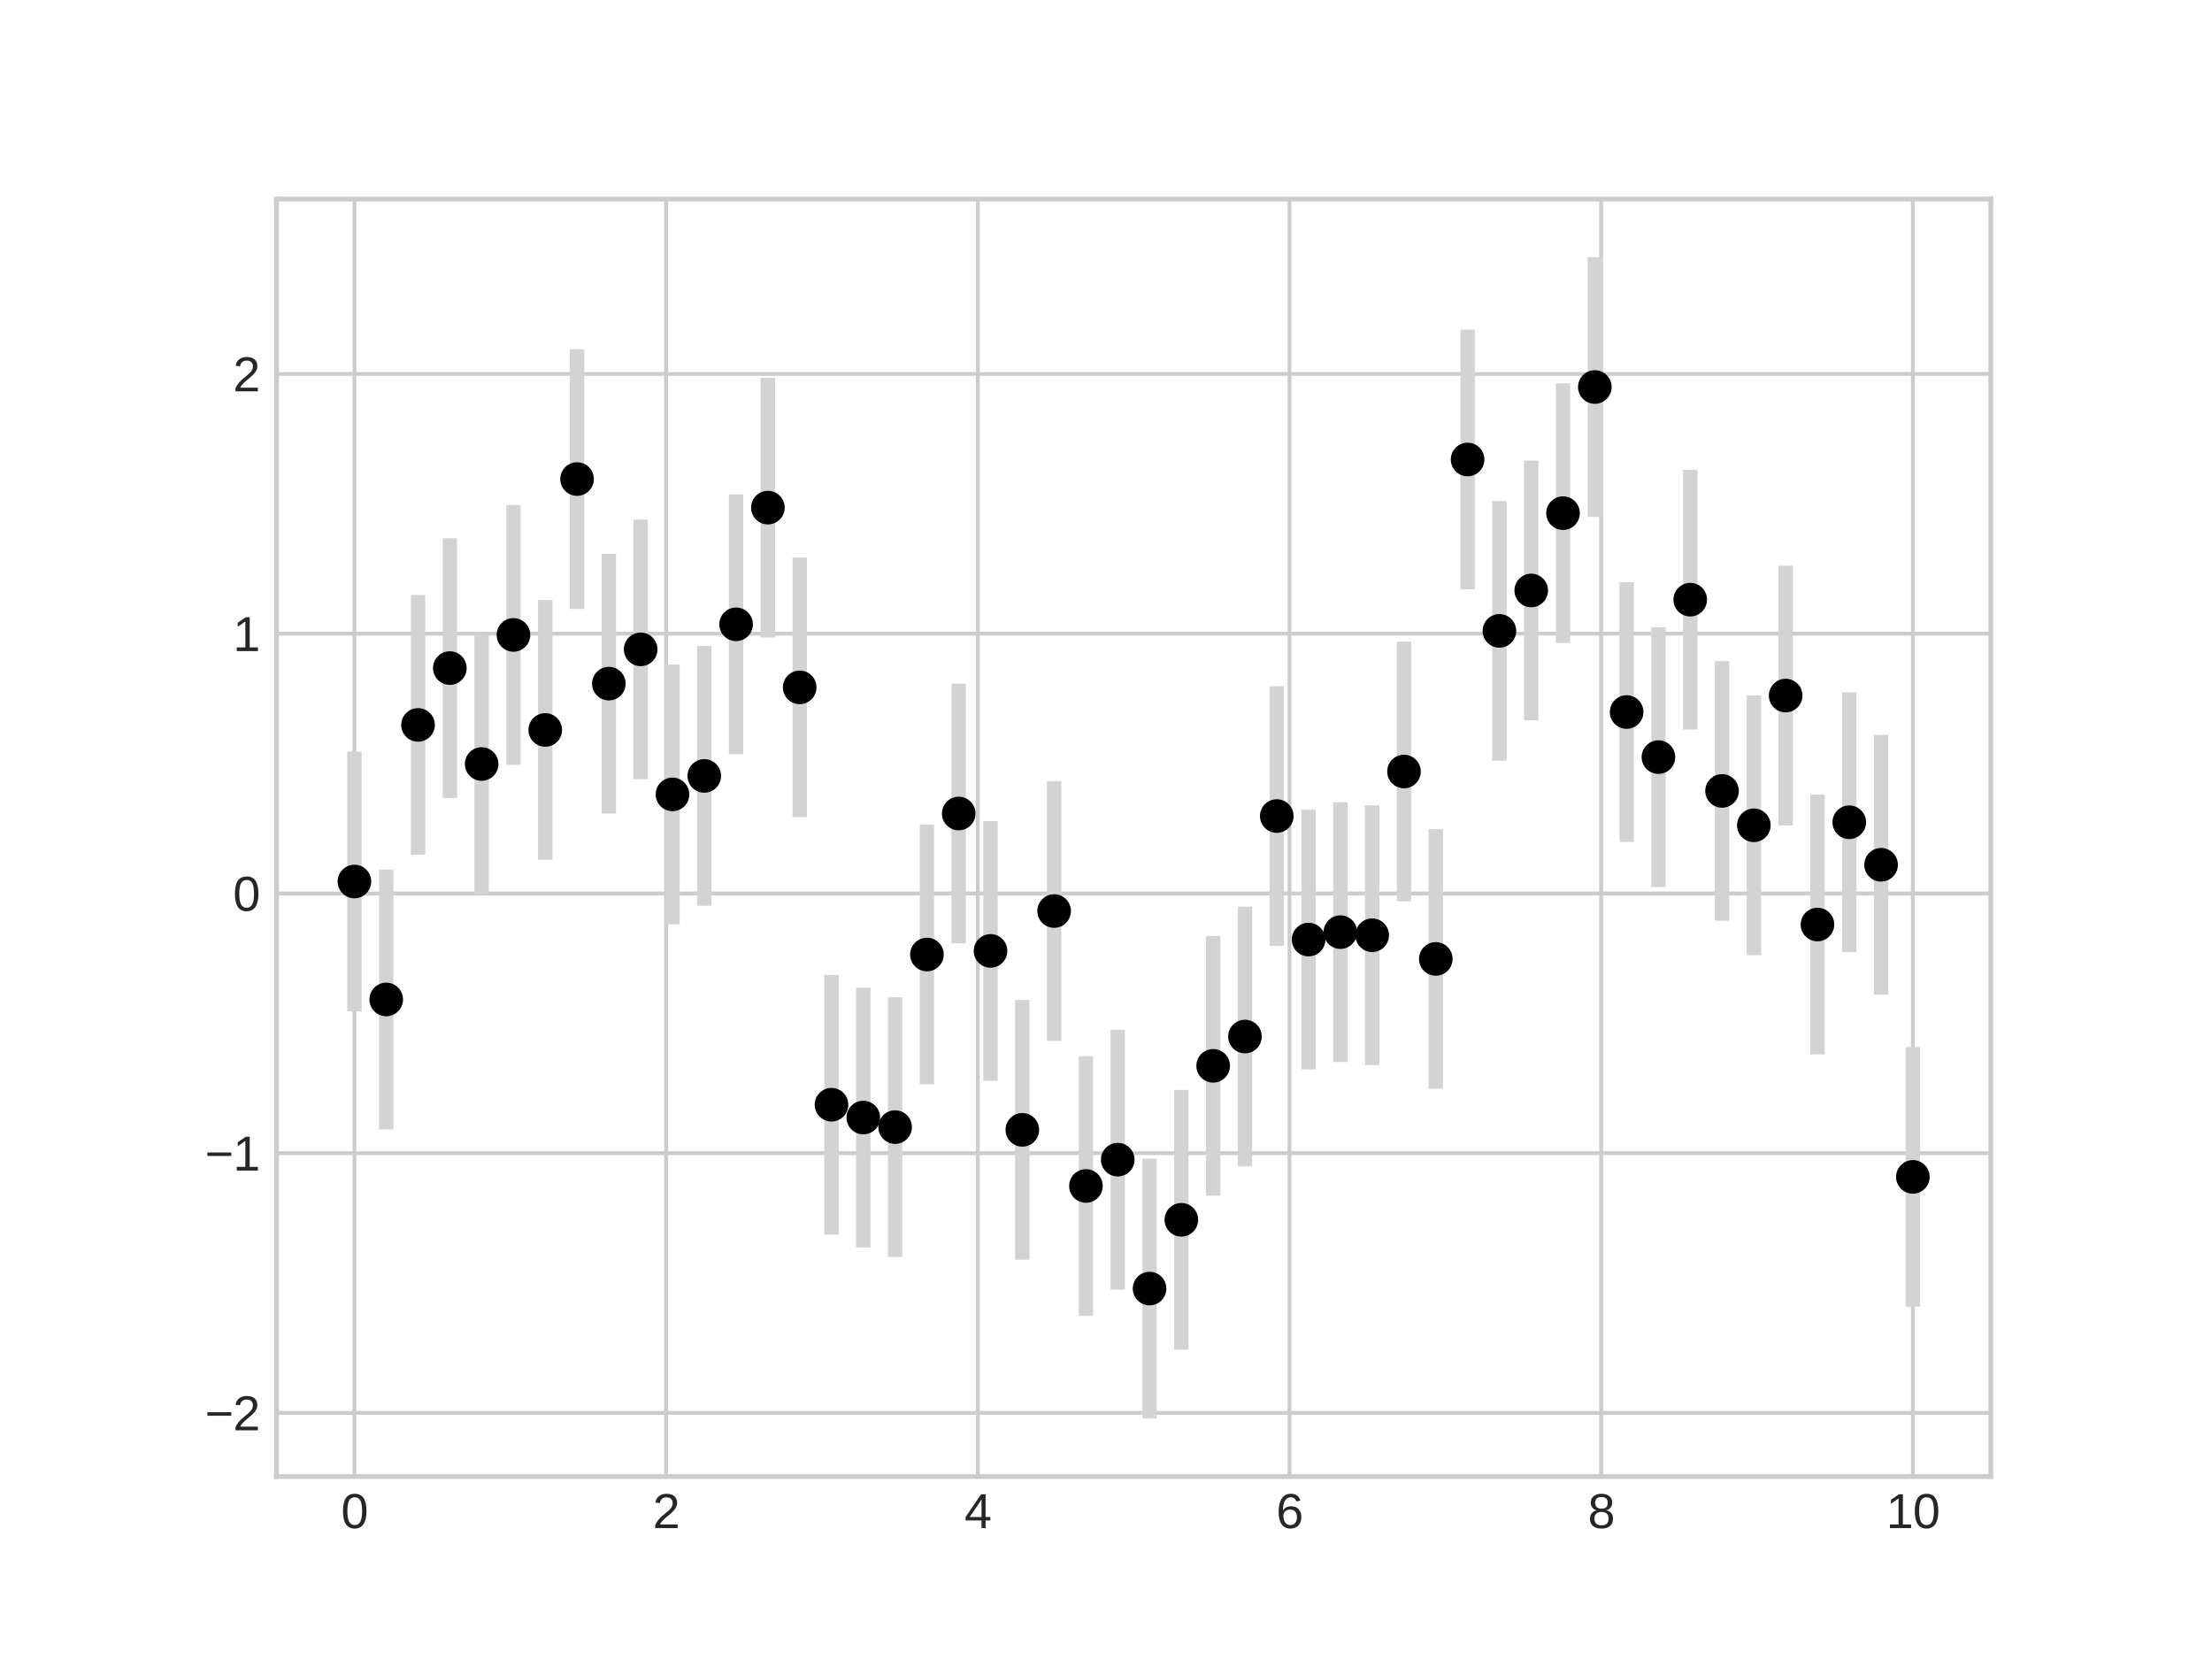 <?xml version="1.0" encoding="utf-8" standalone="no"?>
<!DOCTYPE svg PUBLIC "-//W3C//DTD SVG 1.1//EN"
  "http://www.w3.org/Graphics/SVG/1.1/DTD/svg11.dtd">
<svg xmlns:xlink="http://www.w3.org/1999/xlink" width="460.8pt" height="345.6pt" viewBox="0 0 460.8 345.6" xmlns="http://www.w3.org/2000/svg" version="1.1">
 <defs>
  <style type="text/css">*{stroke-linejoin: round; stroke-linecap: butt}</style>
 </defs>
 <g id="figure_1">
  <g id="patch_1">
   <path d="M 0 345.6 
L 460.8 345.6 
L 460.8 0 
L 0 0 
z
" style="fill: #ffffff"/>
  </g>
  <g id="axes_1">
   <g id="patch_2">
    <path d="M 57.6 307.584 
L 414.72 307.584 
L 414.72 41.472 
L 57.6 41.472 
z
" style="fill: #ffffff"/>
   </g>
   <g id="matplotlib.axis_1">
    <g id="xtick_1">
     <g id="line2d_1">
      <path d="M 73.833 307.584 
L 73.833 41.472 
" clip-path="url(#pe9ca11bcbc)" style="fill: none; stroke: #cccccc; stroke-width: 0.8; stroke-linecap: round"/>
     </g>
     <g id="line2d_2"/>
     <g id="text_1">
      <!-- 0 -->
      <g style="fill: #262626" transform="translate(71.052 318.331) scale(0.1 -0.1)">
       <defs>
        <path id="LiberationSans-30" d="M 3309 2203 
Q 3309 1100 2920 518 
Q 2531 -63 1772 -63 
Q 1013 -63 631 515 
Q 250 1094 250 2203 
Q 250 3338 620 3903 
Q 991 4469 1791 4469 
Q 2569 4469 2939 3897 
Q 3309 3325 3309 2203 
z
M 2738 2203 
Q 2738 3156 2517 3584 
Q 2297 4013 1791 4013 
Q 1272 4013 1045 3591 
Q 819 3169 819 2203 
Q 819 1266 1048 831 
Q 1278 397 1778 397 
Q 2275 397 2506 840 
Q 2738 1284 2738 2203 
z
" transform="scale(0.016)"/>
       </defs>
       <use xlink:href="#LiberationSans-30"/>
      </g>
     </g>
    </g>
    <g id="xtick_2">
     <g id="line2d_3">
      <path d="M 138.764 307.584 
L 138.764 41.472 
" clip-path="url(#pe9ca11bcbc)" style="fill: none; stroke: #cccccc; stroke-width: 0.8; stroke-linecap: round"/>
     </g>
     <g id="line2d_4"/>
     <g id="text_2">
      <!-- 2 -->
      <g style="fill: #262626" transform="translate(135.983 318.331) scale(0.1 -0.1)">
       <defs>
        <path id="LiberationSans-32" d="M 322 0 
L 322 397 
Q 481 763 711 1042 
Q 941 1322 1194 1548 
Q 1447 1775 1695 1969 
Q 1944 2163 2144 2356 
Q 2344 2550 2467 2762 
Q 2591 2975 2591 3244 
Q 2591 3606 2378 3806 
Q 2166 4006 1788 4006 
Q 1428 4006 1195 3811 
Q 963 3616 922 3263 
L 347 3316 
Q 409 3844 795 4156 
Q 1181 4469 1788 4469 
Q 2453 4469 2811 4155 
Q 3169 3841 3169 3263 
Q 3169 3006 3051 2753 
Q 2934 2500 2703 2247 
Q 2472 1994 1819 1463 
Q 1459 1169 1246 933 
Q 1034 697 941 478 
L 3238 478 
L 3238 0 
L 322 0 
z
" transform="scale(0.016)"/>
       </defs>
       <use xlink:href="#LiberationSans-32"/>
      </g>
     </g>
    </g>
    <g id="xtick_3">
     <g id="line2d_5">
      <path d="M 203.695 307.584 
L 203.695 41.472 
" clip-path="url(#pe9ca11bcbc)" style="fill: none; stroke: #cccccc; stroke-width: 0.8; stroke-linecap: round"/>
     </g>
     <g id="line2d_6"/>
     <g id="text_3">
      <!-- 4 -->
      <g style="fill: #262626" transform="translate(200.914 318.331) scale(0.1 -0.1)">
       <defs>
        <path id="LiberationSans-34" d="M 2753 997 
L 2753 0 
L 2222 0 
L 2222 997 
L 147 997 
L 147 1434 
L 2163 4403 
L 2753 4403 
L 2753 1441 
L 3372 1441 
L 3372 997 
L 2753 997 
z
M 2222 3769 
Q 2216 3750 2134 3603 
Q 2053 3456 2013 3397 
L 884 1734 
L 716 1503 
L 666 1441 
L 2222 1441 
L 2222 3769 
z
" transform="scale(0.016)"/>
       </defs>
       <use xlink:href="#LiberationSans-34"/>
      </g>
     </g>
    </g>
    <g id="xtick_4">
     <g id="line2d_7">
      <path d="M 268.625 307.584 
L 268.625 41.472 
" clip-path="url(#pe9ca11bcbc)" style="fill: none; stroke: #cccccc; stroke-width: 0.8; stroke-linecap: round"/>
     </g>
     <g id="line2d_8"/>
     <g id="text_4">
      <!-- 6 -->
      <g style="fill: #262626" transform="translate(265.845 318.331) scale(0.1 -0.1)">
       <defs>
        <path id="LiberationSans-36" d="M 3278 1441 
Q 3278 744 2900 340 
Q 2522 -63 1856 -63 
Q 1113 -63 719 490 
Q 325 1044 325 2100 
Q 325 3244 734 3856 
Q 1144 4469 1900 4469 
Q 2897 4469 3156 3572 
L 2619 3475 
Q 2453 4013 1894 4013 
Q 1413 4013 1148 3564 
Q 884 3116 884 2266 
Q 1038 2550 1316 2698 
Q 1594 2847 1953 2847 
Q 2563 2847 2920 2465 
Q 3278 2084 3278 1441 
z
M 2706 1416 
Q 2706 1894 2472 2153 
Q 2238 2413 1819 2413 
Q 1425 2413 1183 2183 
Q 941 1953 941 1550 
Q 941 1041 1192 716 
Q 1444 391 1838 391 
Q 2244 391 2475 664 
Q 2706 938 2706 1416 
z
" transform="scale(0.016)"/>
       </defs>
       <use xlink:href="#LiberationSans-36"/>
      </g>
     </g>
    </g>
    <g id="xtick_5">
     <g id="line2d_9">
      <path d="M 333.556 307.584 
L 333.556 41.472 
" clip-path="url(#pe9ca11bcbc)" style="fill: none; stroke: #cccccc; stroke-width: 0.8; stroke-linecap: round"/>
     </g>
     <g id="line2d_10"/>
     <g id="text_5">
      <!-- 8 -->
      <g style="fill: #262626" transform="translate(330.776 318.331) scale(0.1 -0.1)">
       <defs>
        <path id="LiberationSans-38" d="M 3281 1228 
Q 3281 619 2893 278 
Q 2506 -63 1781 -63 
Q 1075 -63 676 271 
Q 278 606 278 1222 
Q 278 1653 525 1947 
Q 772 2241 1156 2303 
L 1156 2316 
Q 797 2400 589 2681 
Q 381 2963 381 3341 
Q 381 3844 757 4156 
Q 1134 4469 1769 4469 
Q 2419 4469 2795 4162 
Q 3172 3856 3172 3334 
Q 3172 2956 2962 2675 
Q 2753 2394 2391 2322 
L 2391 2309 
Q 2813 2241 3047 1952 
Q 3281 1663 3281 1228 
z
M 2588 3303 
Q 2588 4050 1769 4050 
Q 1372 4050 1164 3862 
Q 956 3675 956 3303 
Q 956 2925 1170 2726 
Q 1384 2528 1775 2528 
Q 2172 2528 2380 2711 
Q 2588 2894 2588 3303 
z
M 2697 1281 
Q 2697 1691 2453 1898 
Q 2209 2106 1769 2106 
Q 1341 2106 1100 1882 
Q 859 1659 859 1269 
Q 859 359 1788 359 
Q 2247 359 2472 579 
Q 2697 800 2697 1281 
z
" transform="scale(0.016)"/>
       </defs>
       <use xlink:href="#LiberationSans-38"/>
      </g>
     </g>
    </g>
    <g id="xtick_6">
     <g id="line2d_11">
      <path d="M 398.487 307.584 
L 398.487 41.472 
" clip-path="url(#pe9ca11bcbc)" style="fill: none; stroke: #cccccc; stroke-width: 0.8; stroke-linecap: round"/>
     </g>
     <g id="line2d_12"/>
     <g id="text_6">
      <!-- 10 -->
      <g style="fill: #262626" transform="translate(392.926 318.331) scale(0.1 -0.1)">
       <defs>
        <path id="LiberationSans-31" d="M 488 0 
L 488 478 
L 1609 478 
L 1609 3866 
L 616 3156 
L 616 3688 
L 1656 4403 
L 2175 4403 
L 2175 478 
L 3247 478 
L 3247 0 
L 488 0 
z
" transform="scale(0.016)"/>
       </defs>
       <use xlink:href="#LiberationSans-31"/>
       <use xlink:href="#LiberationSans-30" x="55.615"/>
      </g>
     </g>
    </g>
   </g>
   <g id="matplotlib.axis_2">
    <g id="ytick_1">
     <g id="line2d_13">
      <path d="M 57.6 294.334 
L 414.72 294.334 
" clip-path="url(#pe9ca11bcbc)" style="fill: none; stroke: #cccccc; stroke-width: 0.8; stroke-linecap: round"/>
     </g>
     <g id="line2d_14"/>
     <g id="text_7">
      <!-- −2 -->
      <g style="fill: #262626" transform="translate(42.698 297.958) scale(0.1 -0.1)">
       <defs>
        <path id="LiberationSans-2212" d="M 316 1900 
L 316 2356 
L 3425 2356 
L 3425 1900 
L 316 1900 
z
" transform="scale(0.016)"/>
       </defs>
       <use xlink:href="#LiberationSans-2212"/>
       <use xlink:href="#LiberationSans-32" x="58.398"/>
      </g>
     </g>
    </g>
    <g id="ytick_2">
     <g id="line2d_15">
      <path d="M 57.6 240.225 
L 414.72 240.225 
" clip-path="url(#pe9ca11bcbc)" style="fill: none; stroke: #cccccc; stroke-width: 0.8; stroke-linecap: round"/>
     </g>
     <g id="line2d_16"/>
     <g id="text_8">
      <!-- −1 -->
      <g style="fill: #262626" transform="translate(42.698 243.848) scale(0.1 -0.1)">
       <use xlink:href="#LiberationSans-2212"/>
       <use xlink:href="#LiberationSans-31" x="58.398"/>
      </g>
     </g>
    </g>
    <g id="ytick_3">
     <g id="line2d_17">
      <path d="M 57.6 186.116 
L 414.72 186.116 
" clip-path="url(#pe9ca11bcbc)" style="fill: none; stroke: #cccccc; stroke-width: 0.8; stroke-linecap: round"/>
     </g>
     <g id="line2d_18"/>
     <g id="text_9">
      <!-- 0 -->
      <g style="fill: #262626" transform="translate(48.539 189.739) scale(0.1 -0.1)">
       <use xlink:href="#LiberationSans-30"/>
      </g>
     </g>
    </g>
    <g id="ytick_4">
     <g id="line2d_19">
      <path d="M 57.6 132.006 
L 414.72 132.006 
" clip-path="url(#pe9ca11bcbc)" style="fill: none; stroke: #cccccc; stroke-width: 0.8; stroke-linecap: round"/>
     </g>
     <g id="line2d_20"/>
     <g id="text_10">
      <!-- 1 -->
      <g style="fill: #262626" transform="translate(48.539 135.63) scale(0.1 -0.1)">
       <use xlink:href="#LiberationSans-31"/>
      </g>
     </g>
    </g>
    <g id="ytick_5">
     <g id="line2d_21">
      <path d="M 57.6 77.897 
L 414.72 77.897 
" clip-path="url(#pe9ca11bcbc)" style="fill: none; stroke: #cccccc; stroke-width: 0.8; stroke-linecap: round"/>
     </g>
     <g id="line2d_22"/>
     <g id="text_11">
      <!-- 2 -->
      <g style="fill: #262626" transform="translate(48.539 81.52) scale(0.1 -0.1)">
       <use xlink:href="#LiberationSans-32"/>
      </g>
     </g>
    </g>
   </g>
   <g id="LineCollection_1">
    <path d="M 73.833 210.694 
L 73.833 156.584 
" clip-path="url(#pe9ca11bcbc)" style="fill: none; stroke: #d3d3d3; stroke-width: 3"/>
    <path d="M 80.458 235.261 
L 80.458 181.151 
" clip-path="url(#pe9ca11bcbc)" style="fill: none; stroke: #d3d3d3; stroke-width: 3"/>
    <path d="M 87.084 178.069 
L 87.084 123.959 
" clip-path="url(#pe9ca11bcbc)" style="fill: none; stroke: #d3d3d3; stroke-width: 3"/>
    <path d="M 93.71 166.229 
L 93.71 112.12 
" clip-path="url(#pe9ca11bcbc)" style="fill: none; stroke: #d3d3d3; stroke-width: 3"/>
    <path d="M 100.335 186.212 
L 100.335 132.102 
" clip-path="url(#pe9ca11bcbc)" style="fill: none; stroke: #d3d3d3; stroke-width: 3"/>
    <path d="M 106.961 159.321 
L 106.961 105.212 
" clip-path="url(#pe9ca11bcbc)" style="fill: none; stroke: #d3d3d3; stroke-width: 3"/>
    <path d="M 113.586 179.114 
L 113.586 125.005 
" clip-path="url(#pe9ca11bcbc)" style="fill: none; stroke: #d3d3d3; stroke-width: 3"/>
    <path d="M 120.212 126.85 
L 120.212 72.74 
" clip-path="url(#pe9ca11bcbc)" style="fill: none; stroke: #d3d3d3; stroke-width: 3"/>
    <path d="M 126.838 169.467 
L 126.838 115.357 
" clip-path="url(#pe9ca11bcbc)" style="fill: none; stroke: #d3d3d3; stroke-width: 3"/>
    <path d="M 133.463 162.328 
L 133.463 108.219 
" clip-path="url(#pe9ca11bcbc)" style="fill: none; stroke: #d3d3d3; stroke-width: 3"/>
    <path d="M 140.089 192.543 
L 140.089 138.433 
" clip-path="url(#pe9ca11bcbc)" style="fill: none; stroke: #d3d3d3; stroke-width: 3"/>
    <path d="M 146.714 188.694 
L 146.714 134.584 
" clip-path="url(#pe9ca11bcbc)" style="fill: none; stroke: #d3d3d3; stroke-width: 3"/>
    <path d="M 153.34 157.112 
L 153.34 103.003 
" clip-path="url(#pe9ca11bcbc)" style="fill: none; stroke: #d3d3d3; stroke-width: 3"/>
    <path d="M 159.966 132.803 
L 159.966 78.694 
" clip-path="url(#pe9ca11bcbc)" style="fill: none; stroke: #d3d3d3; stroke-width: 3"/>
    <path d="M 166.591 170.244 
L 166.591 116.135 
" clip-path="url(#pe9ca11bcbc)" style="fill: none; stroke: #d3d3d3; stroke-width: 3"/>
    <path d="M 173.217 257.187 
L 173.217 203.078 
" clip-path="url(#pe9ca11bcbc)" style="fill: none; stroke: #d3d3d3; stroke-width: 3"/>
    <path d="M 179.842 259.865 
L 179.842 205.756 
" clip-path="url(#pe9ca11bcbc)" style="fill: none; stroke: #d3d3d3; stroke-width: 3"/>
    <path d="M 186.468 261.845 
L 186.468 207.736 
" clip-path="url(#pe9ca11bcbc)" style="fill: none; stroke: #d3d3d3; stroke-width: 3"/>
    <path d="M 193.094 225.901 
L 193.094 171.792 
" clip-path="url(#pe9ca11bcbc)" style="fill: none; stroke: #d3d3d3; stroke-width: 3"/>
    <path d="M 199.719 196.525 
L 199.719 142.416 
" clip-path="url(#pe9ca11bcbc)" style="fill: none; stroke: #d3d3d3; stroke-width: 3"/>
    <path d="M 206.345 225.146 
L 206.345 171.037 
" clip-path="url(#pe9ca11bcbc)" style="fill: none; stroke: #d3d3d3; stroke-width: 3"/>
    <path d="M 212.97 262.423 
L 212.97 208.314 
" clip-path="url(#pe9ca11bcbc)" style="fill: none; stroke: #d3d3d3; stroke-width: 3"/>
    <path d="M 219.596 216.838 
L 219.596 162.729 
" clip-path="url(#pe9ca11bcbc)" style="fill: none; stroke: #d3d3d3; stroke-width: 3"/>
    <path d="M 226.222 274.117 
L 226.222 220.007 
" clip-path="url(#pe9ca11bcbc)" style="fill: none; stroke: #d3d3d3; stroke-width: 3"/>
    <path d="M 232.847 268.635 
L 232.847 214.525 
" clip-path="url(#pe9ca11bcbc)" style="fill: none; stroke: #d3d3d3; stroke-width: 3"/>
    <path d="M 239.473 295.488 
L 239.473 241.379 
" clip-path="url(#pe9ca11bcbc)" style="fill: none; stroke: #d3d3d3; stroke-width: 3"/>
    <path d="M 246.098 281.161 
L 246.098 227.052 
" clip-path="url(#pe9ca11bcbc)" style="fill: none; stroke: #d3d3d3; stroke-width: 3"/>
    <path d="M 252.724 249.083 
L 252.724 194.974 
" clip-path="url(#pe9ca11bcbc)" style="fill: none; stroke: #d3d3d3; stroke-width: 3"/>
    <path d="M 259.35 242.982 
L 259.35 188.873 
" clip-path="url(#pe9ca11bcbc)" style="fill: none; stroke: #d3d3d3; stroke-width: 3"/>
    <path d="M 265.975 197.051 
L 265.975 142.941 
" clip-path="url(#pe9ca11bcbc)" style="fill: none; stroke: #d3d3d3; stroke-width: 3"/>
    <path d="M 272.601 222.787 
L 272.601 168.677 
" clip-path="url(#pe9ca11bcbc)" style="fill: none; stroke: #d3d3d3; stroke-width: 3"/>
    <path d="M 279.226 221.234 
L 279.226 167.124 
" clip-path="url(#pe9ca11bcbc)" style="fill: none; stroke: #d3d3d3; stroke-width: 3"/>
    <path d="M 285.852 221.883 
L 285.852 167.774 
" clip-path="url(#pe9ca11bcbc)" style="fill: none; stroke: #d3d3d3; stroke-width: 3"/>
    <path d="M 292.478 187.774 
L 292.478 133.665 
" clip-path="url(#pe9ca11bcbc)" style="fill: none; stroke: #d3d3d3; stroke-width: 3"/>
    <path d="M 299.103 226.814 
L 299.103 172.704 
" clip-path="url(#pe9ca11bcbc)" style="fill: none; stroke: #d3d3d3; stroke-width: 3"/>
    <path d="M 305.729 122.777 
L 305.729 68.668 
" clip-path="url(#pe9ca11bcbc)" style="fill: none; stroke: #d3d3d3; stroke-width: 3"/>
    <path d="M 312.354 158.478 
L 312.354 104.369 
" clip-path="url(#pe9ca11bcbc)" style="fill: none; stroke: #d3d3d3; stroke-width: 3"/>
    <path d="M 318.98 150.062 
L 318.98 95.952 
" clip-path="url(#pe9ca11bcbc)" style="fill: none; stroke: #d3d3d3; stroke-width: 3"/>
    <path d="M 325.606 133.956 
L 325.606 79.846 
" clip-path="url(#pe9ca11bcbc)" style="fill: none; stroke: #d3d3d3; stroke-width: 3"/>
    <path d="M 332.231 107.677 
L 332.231 53.568 
" clip-path="url(#pe9ca11bcbc)" style="fill: none; stroke: #d3d3d3; stroke-width: 3"/>
    <path d="M 338.857 175.383 
L 338.857 121.273 
" clip-path="url(#pe9ca11bcbc)" style="fill: none; stroke: #d3d3d3; stroke-width: 3"/>
    <path d="M 345.482 184.777 
L 345.482 130.667 
" clip-path="url(#pe9ca11bcbc)" style="fill: none; stroke: #d3d3d3; stroke-width: 3"/>
    <path d="M 352.108 151.977 
L 352.108 97.868 
" clip-path="url(#pe9ca11bcbc)" style="fill: none; stroke: #d3d3d3; stroke-width: 3"/>
    <path d="M 358.734 191.819 
L 358.734 137.709 
" clip-path="url(#pe9ca11bcbc)" style="fill: none; stroke: #d3d3d3; stroke-width: 3"/>
    <path d="M 365.359 198.98 
L 365.359 144.871 
" clip-path="url(#pe9ca11bcbc)" style="fill: none; stroke: #d3d3d3; stroke-width: 3"/>
    <path d="M 371.985 171.954 
L 371.985 117.845 
" clip-path="url(#pe9ca11bcbc)" style="fill: none; stroke: #d3d3d3; stroke-width: 3"/>
    <path d="M 378.61 219.651 
L 378.61 165.542 
" clip-path="url(#pe9ca11bcbc)" style="fill: none; stroke: #d3d3d3; stroke-width: 3"/>
    <path d="M 385.236 198.345 
L 385.236 144.236 
" clip-path="url(#pe9ca11bcbc)" style="fill: none; stroke: #d3d3d3; stroke-width: 3"/>
    <path d="M 391.862 207.203 
L 391.862 153.094 
" clip-path="url(#pe9ca11bcbc)" style="fill: none; stroke: #d3d3d3; stroke-width: 3"/>
    <path d="M 398.487 272.222 
L 398.487 218.113 
" clip-path="url(#pe9ca11bcbc)" style="fill: none; stroke: #d3d3d3; stroke-width: 3"/>
   </g>
   <g id="line2d_23">
    <defs>
     <path id="mc990ad98a8" d="M 0 3 
C 0.796 3 1.559 2.684 2.121 2.121 
C 2.684 1.559 3 0.796 3 0 
C 3 -0.796 2.684 -1.559 2.121 -2.121 
C 1.559 -2.684 0.796 -3 0 -3 
C -0.796 -3 -1.559 -2.684 -2.121 -2.121 
C -2.684 -1.559 -3 -0.796 -3 0 
C -3 0.796 -2.684 1.559 -2.121 2.121 
C -1.559 2.684 -0.796 3 0 3 
z
" style="stroke: #000000"/>
    </defs>
    <g clip-path="url(#pe9ca11bcbc)">
     <use xlink:href="#mc990ad98a8" x="73.833" y="183.639" style="stroke: #000000"/>
     <use xlink:href="#mc990ad98a8" x="80.458" y="208.206" style="stroke: #000000"/>
     <use xlink:href="#mc990ad98a8" x="87.084" y="151.014" style="stroke: #000000"/>
     <use xlink:href="#mc990ad98a8" x="93.71" y="139.174" style="stroke: #000000"/>
     <use xlink:href="#mc990ad98a8" x="100.335" y="159.157" style="stroke: #000000"/>
     <use xlink:href="#mc990ad98a8" x="106.961" y="132.267" style="stroke: #000000"/>
     <use xlink:href="#mc990ad98a8" x="113.586" y="152.06" style="stroke: #000000"/>
     <use xlink:href="#mc990ad98a8" x="120.212" y="99.795" style="stroke: #000000"/>
     <use xlink:href="#mc990ad98a8" x="126.838" y="142.412" style="stroke: #000000"/>
     <use xlink:href="#mc990ad98a8" x="133.463" y="135.273" style="stroke: #000000"/>
     <use xlink:href="#mc990ad98a8" x="140.089" y="165.488" style="stroke: #000000"/>
     <use xlink:href="#mc990ad98a8" x="146.714" y="161.639" style="stroke: #000000"/>
     <use xlink:href="#mc990ad98a8" x="153.34" y="130.058" style="stroke: #000000"/>
     <use xlink:href="#mc990ad98a8" x="159.966" y="105.749" style="stroke: #000000"/>
     <use xlink:href="#mc990ad98a8" x="166.591" y="143.19" style="stroke: #000000"/>
     <use xlink:href="#mc990ad98a8" x="173.217" y="230.133" style="stroke: #000000"/>
     <use xlink:href="#mc990ad98a8" x="179.842" y="232.811" style="stroke: #000000"/>
     <use xlink:href="#mc990ad98a8" x="186.468" y="234.791" style="stroke: #000000"/>
     <use xlink:href="#mc990ad98a8" x="193.094" y="198.847" style="stroke: #000000"/>
     <use xlink:href="#mc990ad98a8" x="199.719" y="169.471" style="stroke: #000000"/>
     <use xlink:href="#mc990ad98a8" x="206.345" y="198.091" style="stroke: #000000"/>
     <use xlink:href="#mc990ad98a8" x="212.97" y="235.369" style="stroke: #000000"/>
     <use xlink:href="#mc990ad98a8" x="219.596" y="189.784" style="stroke: #000000"/>
     <use xlink:href="#mc990ad98a8" x="226.222" y="247.062" style="stroke: #000000"/>
     <use xlink:href="#mc990ad98a8" x="232.847" y="241.58" style="stroke: #000000"/>
     <use xlink:href="#mc990ad98a8" x="239.473" y="268.433" style="stroke: #000000"/>
     <use xlink:href="#mc990ad98a8" x="246.098" y="254.106" style="stroke: #000000"/>
     <use xlink:href="#mc990ad98a8" x="252.724" y="222.029" style="stroke: #000000"/>
     <use xlink:href="#mc990ad98a8" x="259.35" y="215.928" style="stroke: #000000"/>
     <use xlink:href="#mc990ad98a8" x="265.975" y="169.996" style="stroke: #000000"/>
     <use xlink:href="#mc990ad98a8" x="272.601" y="195.732" style="stroke: #000000"/>
     <use xlink:href="#mc990ad98a8" x="279.226" y="194.179" style="stroke: #000000"/>
     <use xlink:href="#mc990ad98a8" x="285.852" y="194.828" style="stroke: #000000"/>
     <use xlink:href="#mc990ad98a8" x="292.478" y="160.72" style="stroke: #000000"/>
     <use xlink:href="#mc990ad98a8" x="299.103" y="199.759" style="stroke: #000000"/>
     <use xlink:href="#mc990ad98a8" x="305.729" y="95.722" style="stroke: #000000"/>
     <use xlink:href="#mc990ad98a8" x="312.354" y="131.424" style="stroke: #000000"/>
     <use xlink:href="#mc990ad98a8" x="318.98" y="123.007" style="stroke: #000000"/>
     <use xlink:href="#mc990ad98a8" x="325.606" y="106.901" style="stroke: #000000"/>
     <use xlink:href="#mc990ad98a8" x="332.231" y="80.623" style="stroke: #000000"/>
     <use xlink:href="#mc990ad98a8" x="338.857" y="148.328" style="stroke: #000000"/>
     <use xlink:href="#mc990ad98a8" x="345.482" y="157.722" style="stroke: #000000"/>
     <use xlink:href="#mc990ad98a8" x="352.108" y="124.922" style="stroke: #000000"/>
     <use xlink:href="#mc990ad98a8" x="358.734" y="164.764" style="stroke: #000000"/>
     <use xlink:href="#mc990ad98a8" x="365.359" y="171.926" style="stroke: #000000"/>
     <use xlink:href="#mc990ad98a8" x="371.985" y="144.9" style="stroke: #000000"/>
     <use xlink:href="#mc990ad98a8" x="378.61" y="192.597" style="stroke: #000000"/>
     <use xlink:href="#mc990ad98a8" x="385.236" y="171.29" style="stroke: #000000"/>
     <use xlink:href="#mc990ad98a8" x="391.862" y="180.149" style="stroke: #000000"/>
     <use xlink:href="#mc990ad98a8" x="398.487" y="245.167" style="stroke: #000000"/>
    </g>
   </g>
   <g id="patch_3">
    <path d="M 57.6 307.584 
L 57.6 41.472 
" style="fill: none; stroke: #cccccc; stroke-linejoin: miter; stroke-linecap: square"/>
   </g>
   <g id="patch_4">
    <path d="M 414.72 307.584 
L 414.72 41.472 
" style="fill: none; stroke: #cccccc; stroke-linejoin: miter; stroke-linecap: square"/>
   </g>
   <g id="patch_5">
    <path d="M 57.6 307.584 
L 414.72 307.584 
" style="fill: none; stroke: #cccccc; stroke-linejoin: miter; stroke-linecap: square"/>
   </g>
   <g id="patch_6">
    <path d="M 57.6 41.472 
L 414.72 41.472 
" style="fill: none; stroke: #cccccc; stroke-linejoin: miter; stroke-linecap: square"/>
   </g>
  </g>
 </g>
 <defs>
  <clipPath id="pe9ca11bcbc">
   <rect x="57.6" y="41.472" width="357.12" height="266.112"/>
  </clipPath>
 </defs>
</svg>
